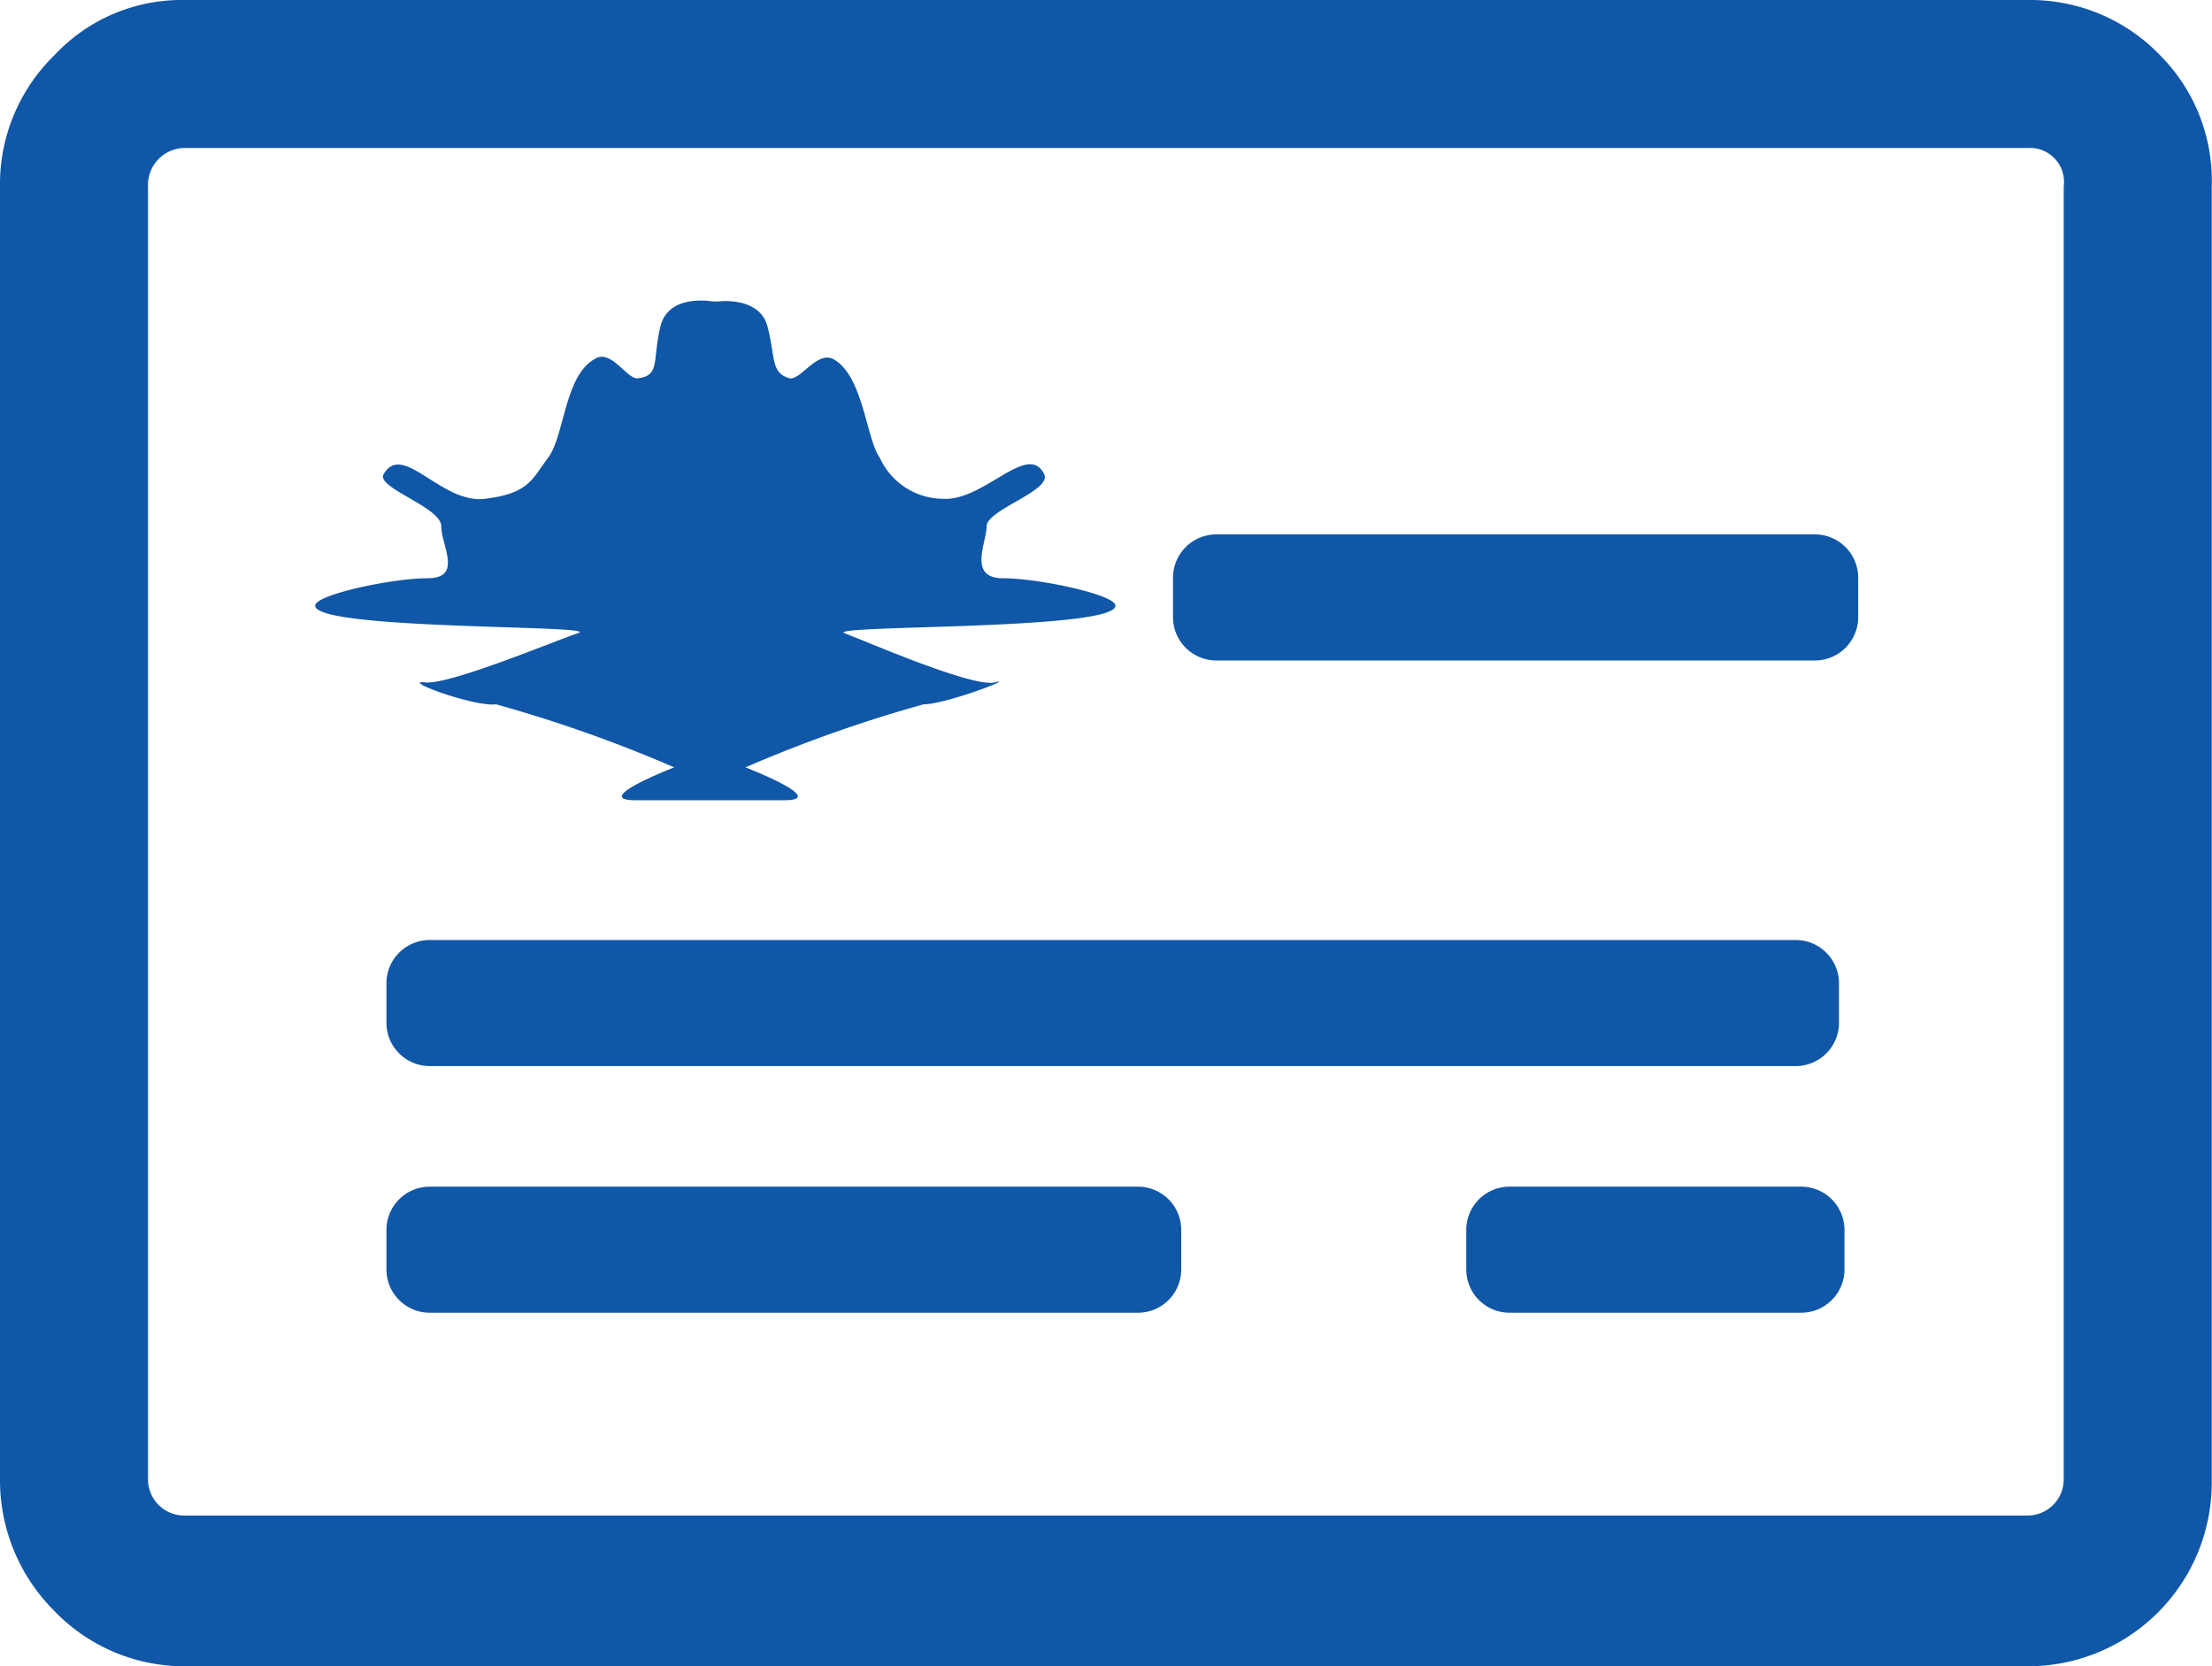<svg id="Layer_1" data-name="Layer 1" xmlns="http://www.w3.org/2000/svg" viewBox="0 0 80.71 60.8"><defs><style>.cls-1{fill:#1057a7;}</style></defs><title>ico-card</title><path class="cls-1" d="M44.4,19.5H66.2a1.58,1.58,0,0,1,1.6,1.6v1.4a1.58,1.58,0,0,1-1.6,1.6H44.4a1.58,1.58,0,0,1-1.6-1.6V21.1A1.58,1.58,0,0,1,44.4,19.5Z"/><path class="cls-1" d="M15.7,43.3H41.5a1.58,1.58,0,0,1,1.6,1.6v1.4a1.58,1.58,0,0,1-1.6,1.6H15.7a1.58,1.58,0,0,1-1.6-1.6V44.9A1.58,1.58,0,0,1,15.7,43.3Z"/><path class="cls-1" d="M55.1,43.3H65.7a1.58,1.58,0,0,1,1.6,1.6v1.4a1.58,1.58,0,0,1-1.6,1.6H55.1a1.58,1.58,0,0,1-1.6-1.6V44.9A1.58,1.58,0,0,1,55.1,43.3Z"/><path class="cls-1" d="M78.8,2A6.57,6.57,0,0,0,74,0H6.7A6.34,6.34,0,0,0,2,2,6.57,6.57,0,0,0,0,6.8V54a6.73,6.73,0,0,0,2,4.8,6.57,6.57,0,0,0,4.8,2H74a6.7,6.7,0,0,0,6.7-6.7V6.8A6.48,6.48,0,0,0,78.8,2ZM75.3,54A1.32,1.32,0,0,1,74,55.3H6.7A1.32,1.32,0,0,1,5.4,54V6.8A1.35,1.35,0,0,1,6.7,5.4H74a1.24,1.24,0,0,1,1.3,1.4h0Z"/><path class="cls-1" d="M40.7,22.1c0-.4-2.8-1-4.1-1s-.6-1.3-.6-1.9,2.4-1.3,2.1-1.9c-.6-1.2-2.2,1-3.7.9a2.55,2.55,0,0,1-2.3-1.5c-.5-.7-.6-3-1.7-3.6-.6-.3-1.2.8-1.6.7-.7-.2-.5-.8-.8-1.9s-1.8-.9-1.8-.9H26s-1.6-.3-1.9.9,0,1.8-.8,1.9c-.4.1-1-1.1-1.6-.7-1.1.6-1.1,2.8-1.7,3.6s-.7,1.3-2.3,1.5-3-2.1-3.7-.9c-.3.5,2.1,1.2,2.1,1.9s.8,1.9-.5,1.9-4.1.6-4.1,1c0,.9,10.5.7,9.6,1s-4.7,1.9-5.6,1.8,1.8.9,2.6.8A50.18,50.18,0,0,1,24.6,28s-3.1,1.2-1.4,1.2h5.4c1.7,0-1.4-1.2-1.4-1.2a50.18,50.18,0,0,1,6.5-2.3c.8,0,3.4-1,2.6-.8s-4.7-1.5-5.5-1.8C30.3,22.8,40.7,23,40.7,22.1Z"/><path class="cls-1" d="M15.7,34.3H65.5a1.58,1.58,0,0,1,1.6,1.6v1.4a1.58,1.58,0,0,1-1.6,1.6H15.7a1.58,1.58,0,0,1-1.6-1.6V35.9A1.58,1.58,0,0,1,15.7,34.3Z"/></svg>